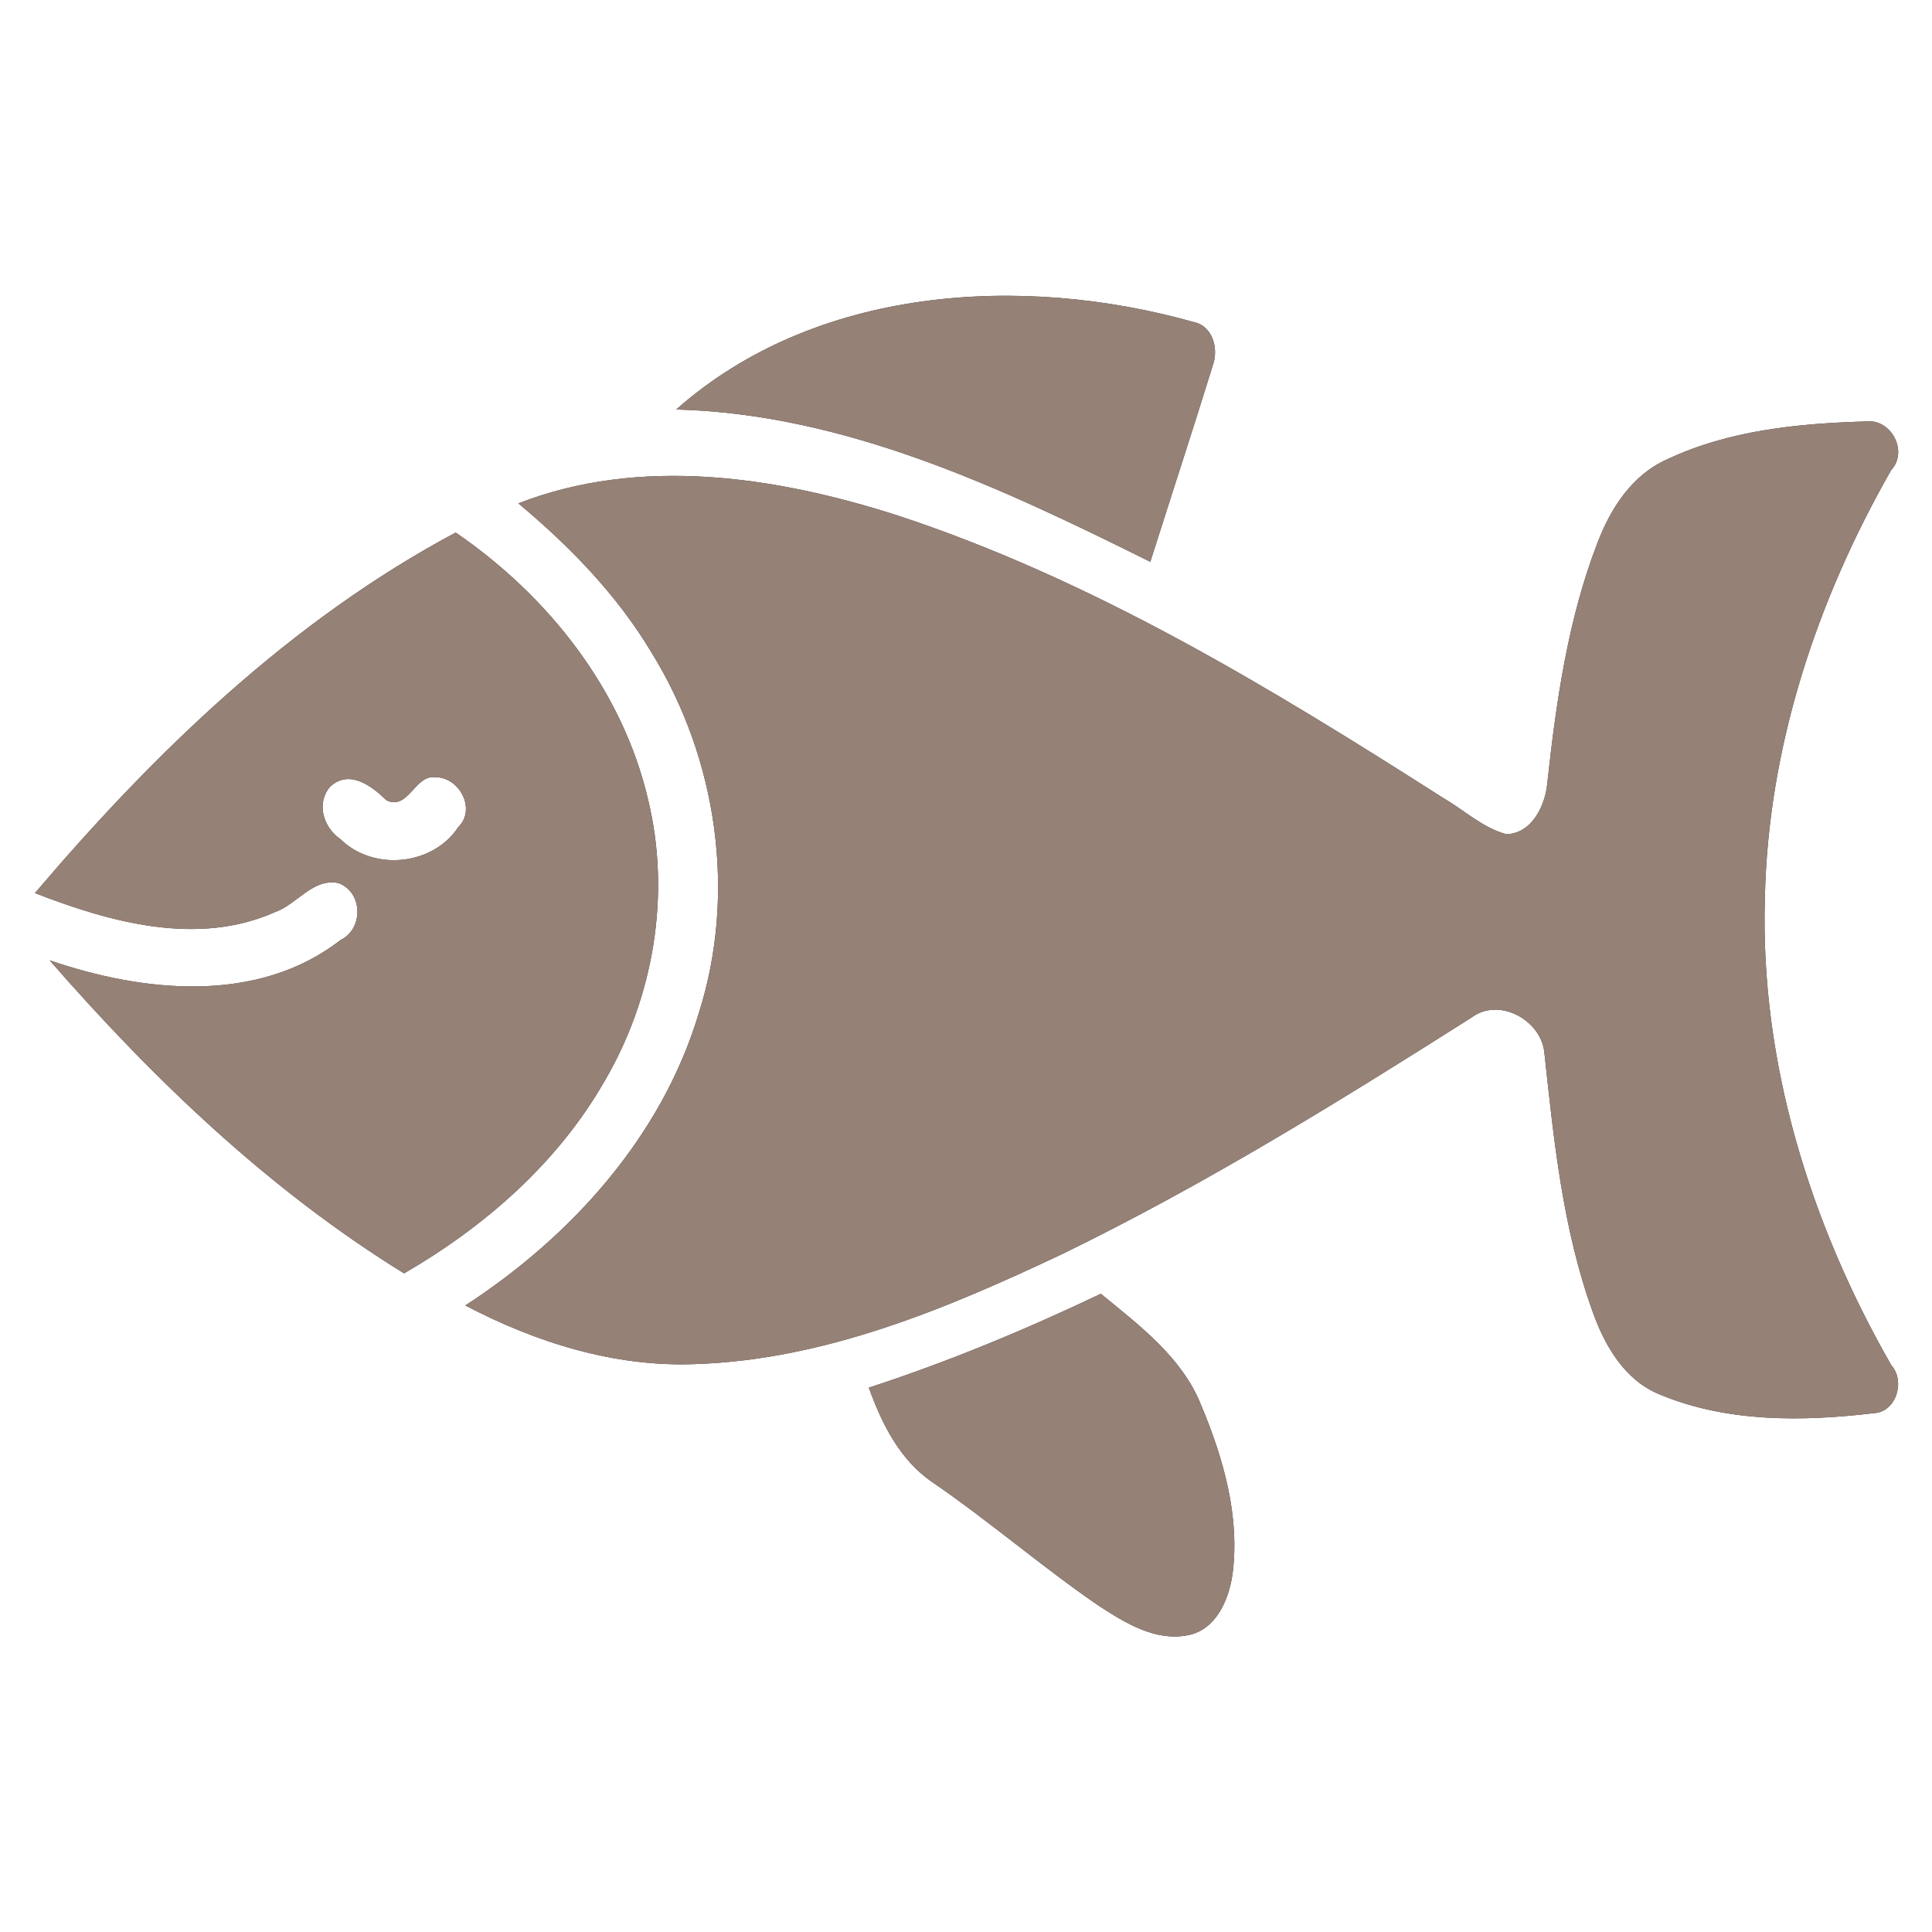 <?xml version="1.0" encoding="UTF-8" ?>
<!DOCTYPE svg PUBLIC "-//W3C//DTD SVG 1.1//EN" "http://www.w3.org/Graphics/SVG/1.1/DTD/svg11.dtd">
<svg width="200pt" height="200pt" viewBox="0 0 200 200" version="1.1" xmlns="http://www.w3.org/2000/svg">
<rect x="0" y="0" width="200" height="200" fill="#333333" stroke="none"/>
<g id="#ffffffff">
<path fill="#ffffff" opacity="1.00" d=" M 0.00 0.00 L 200.00 0.00 L 200.00 200.00 L 0.00 200.00 L 0.00 0.00 M 70.00 42.39 C 87.49 42.85 103.69 50.51 119.08 58.16 C 121.23 51.37 123.45 44.60 125.56 37.79 C 126.16 36.10 125.55 33.75 123.58 33.34 C 105.73 28.32 84.41 29.64 70.00 42.39 M 172.56 47.56 C 168.98 49.15 166.74 52.60 165.39 56.14 C 162.31 64.09 161.10 72.60 160.18 81.03 C 159.98 83.34 158.62 86.27 155.95 86.36 C 153.50 85.71 151.58 83.87 149.42 82.62 C 131.51 71.19 113.12 59.99 92.82 53.33 C 80.28 49.32 66.26 47.20 53.66 52.11 C 58.98 56.55 63.88 61.58 67.45 67.56 C 74.26 78.58 76.28 92.52 72.33 104.91 C 68.51 117.64 59.15 128.00 48.17 135.14 C 55.49 138.98 63.64 141.54 71.98 141.21 C 85.36 140.77 97.96 135.49 109.89 129.85 C 124.61 122.70 138.54 114.08 152.34 105.33 C 155.17 103.22 159.45 105.55 159.86 108.86 C 160.85 117.99 161.76 127.27 164.93 135.95 C 166.18 139.42 168.25 142.92 171.83 144.36 C 178.78 147.26 186.61 147.17 193.97 146.29 C 196.31 146.18 197.26 142.97 195.79 141.33 C 187.39 126.69 182.19 109.94 182.70 92.96 C 183.02 77.36 188.07 62.16 195.76 48.69 C 197.61 46.70 195.73 43.26 193.09 43.63 C 186.13 43.84 178.93 44.54 172.56 47.56 M 3.62 92.45 C 11.39 95.48 20.46 97.99 28.47 94.42 C 30.76 93.61 32.37 90.89 35.02 91.41 C 37.58 92.33 37.65 96.16 35.25 97.31 C 26.67 103.99 14.81 102.73 5.14 99.41 C 15.88 111.73 27.86 123.20 41.83 131.82 C 50.18 126.98 57.73 120.39 62.57 111.94 C 67.66 103.26 69.47 92.64 67.10 82.82 C 64.45 71.41 56.73 61.66 47.17 55.13 C 30.14 64.22 16.03 77.85 3.62 92.45 M 89.94 143.65 C 91.28 147.38 93.16 151.16 96.54 153.45 C 102.45 157.50 107.87 162.21 113.79 166.26 C 116.50 168.01 119.62 169.96 123.01 169.27 C 125.89 168.69 127.18 165.64 127.58 163.04 C 128.39 157.01 126.65 150.97 124.34 145.46 C 122.37 140.50 117.94 137.21 113.96 133.93 C 106.16 137.65 98.16 140.97 89.94 143.65 Z" />
<path fill="#ffffff" opacity="1.00" d=" M 34.20 81.41 C 36.21 79.61 38.50 81.38 40.01 82.85 C 42.27 83.93 42.94 80.18 45.06 80.46 C 47.53 80.42 49.34 83.74 47.45 85.61 C 44.80 89.63 38.63 90.22 35.22 86.85 C 33.47 85.65 32.69 83.13 34.20 81.41 Z" />
</g>
<g id="#000000ff">
<path fill="#968176" opacity="1.00" d=" M 70.00 42.39 C 84.41 29.64 105.73 28.32 123.58 33.34 C 125.55 33.75 126.16 36.10 125.56 37.79 C 123.45 44.60 121.23 51.37 119.08 58.16 C 103.69 50.51 87.49 42.85 70.00 42.39 Z" />
<path fill="#968176" opacity="1.00" d=" M 172.56 47.56 C 178.93 44.54 186.13 43.84 193.09 43.63 C 195.73 43.26 197.61 46.70 195.76 48.69 C 188.07 62.16 183.02 77.36 182.70 92.96 C 182.19 109.94 187.39 126.69 195.79 141.33 C 197.26 142.97 196.31 146.18 193.97 146.29 C 186.61 147.17 178.78 147.26 171.83 144.36 C 168.25 142.92 166.18 139.42 164.93 135.95 C 161.76 127.27 160.85 117.99 159.86 108.86 C 159.45 105.55 155.17 103.22 152.34 105.33 C 138.54 114.08 124.61 122.70 109.89 129.85 C 97.96 135.49 85.36 140.77 71.98 141.21 C 63.64 141.54 55.49 138.98 48.17 135.14 C 59.15 128.00 68.51 117.64 72.33 104.91 C 76.28 92.52 74.26 78.58 67.45 67.56 C 63.88 61.58 58.98 56.55 53.66 52.11 C 66.26 47.20 80.28 49.32 92.82 53.33 C 113.12 59.99 131.51 71.19 149.42 82.62 C 151.58 83.87 153.50 85.71 155.95 86.36 C 158.62 86.27 159.98 83.34 160.18 81.03 C 161.10 72.60 162.31 64.09 165.39 56.14 C 166.74 52.60 168.98 49.15 172.56 47.56 Z" />
<path fill="#968176" opacity="1.00" d=" M 3.62 92.45 C 16.03 77.85 30.14 64.22 47.17 55.13 C 56.73 61.66 64.45 71.41 67.10 82.82 C 69.47 92.64 67.66 103.26 62.57 111.94 C 57.73 120.39 50.18 126.98 41.83 131.82 C 27.86 123.20 15.88 111.73 5.14 99.41 C 14.81 102.73 26.67 103.99 35.25 97.31 C 37.65 96.16 37.58 92.33 35.02 91.41 C 32.37 90.89 30.76 93.61 28.47 94.42 C 20.46 97.99 11.39 95.48 3.62 92.45 M 34.20 81.41 C 32.69 83.13 33.47 85.65 35.22 86.85 C 38.63 90.22 44.80 89.63 47.45 85.61 C 49.34 83.74 47.53 80.42 45.06 80.46 C 42.94 80.18 42.27 83.93 40.01 82.85 C 38.50 81.38 36.21 79.61 34.20 81.41 Z" />
<path fill="#968176" opacity="1.00" d=" M 89.94 143.65 C 98.16 140.97 106.16 137.65 113.96 133.93 C 117.94 137.21 122.37 140.50 124.34 145.46 C 126.65 150.97 128.39 157.01 127.58 163.04 C 127.18 165.64 125.89 168.69 123.01 169.27 C 119.62 169.96 116.50 168.01 113.79 166.26 C 107.87 162.21 102.45 157.50 96.54 153.45 C 93.16 151.16 91.28 147.38 89.94 143.65 Z" />
</g>
</svg>
